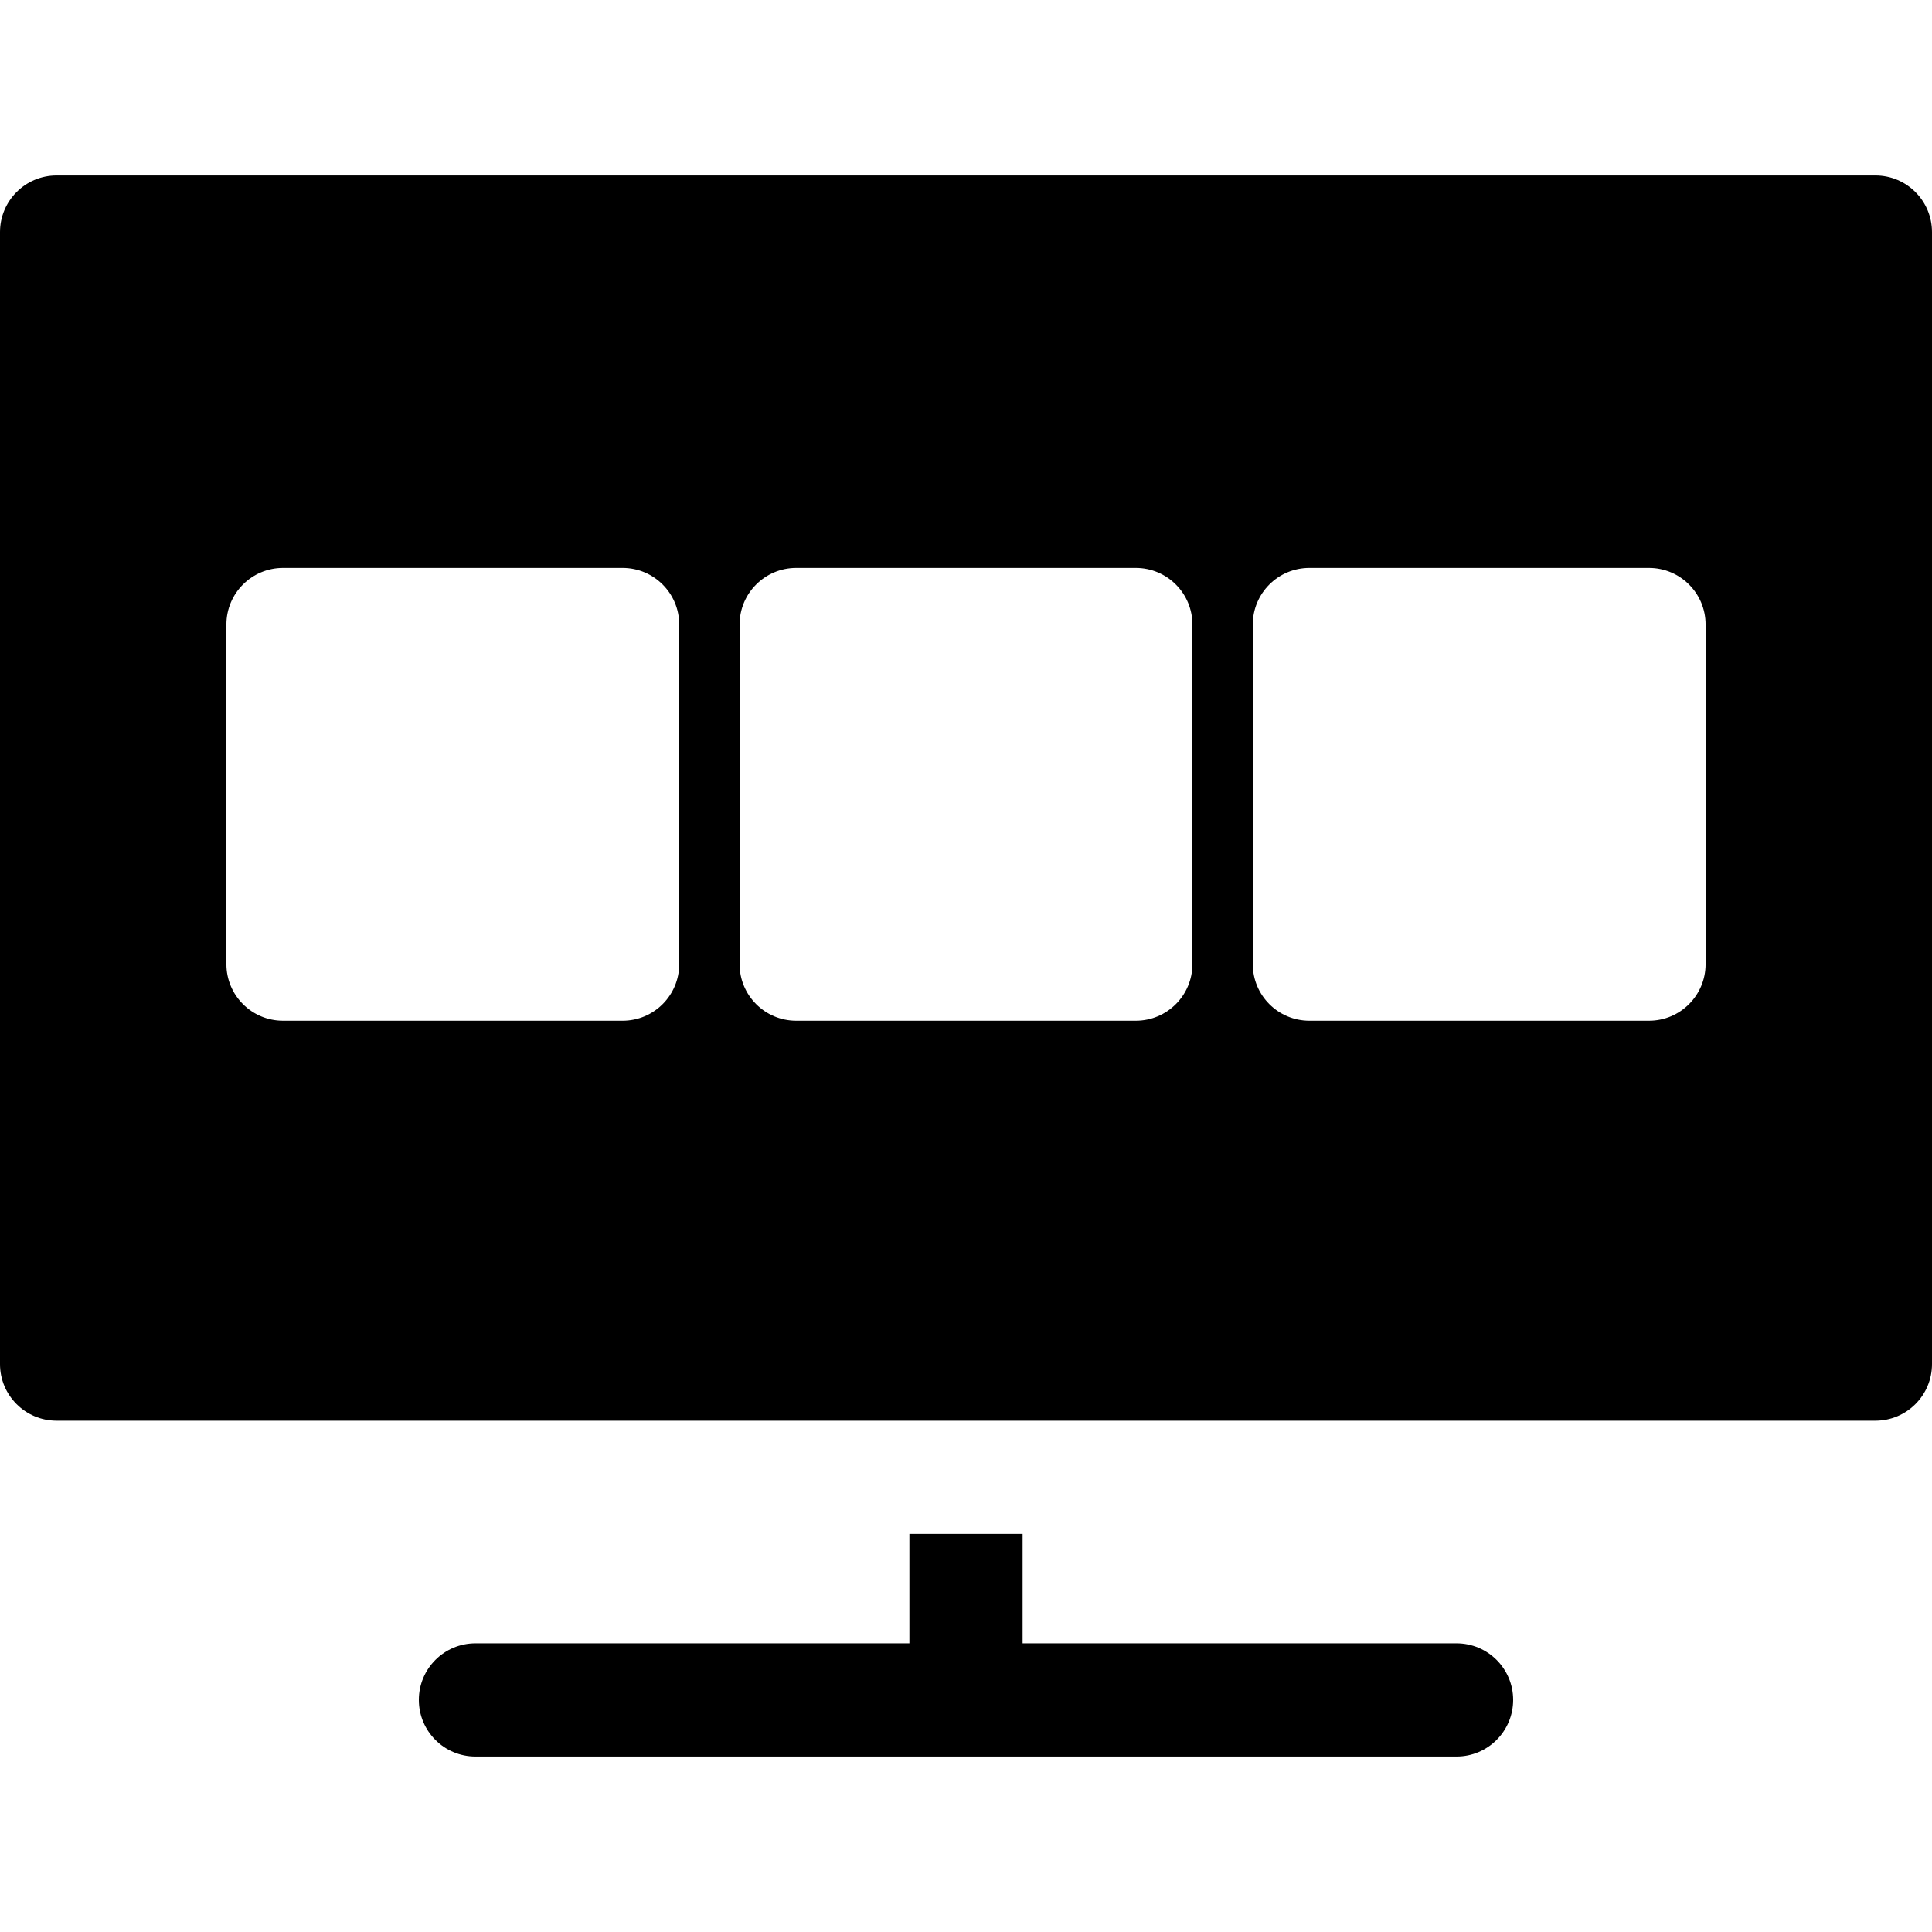 <?xml version="1.0" encoding="iso-8859-1"?>
<!-- Generator: Adobe Illustrator 19.0.0, SVG Export Plug-In . SVG Version: 6.00 Build 0)  -->
<svg version="1.1" id="Capa_1" xmlns="http://www.w3.org/2000/svg" xmlns:xlink="http://www.w3.org/1999/xlink" x="0px" y="0px"
	 viewBox="0 0 512 512" style="enable-background:new 0 0 512 512;" xml:space="preserve">
<g>
	<g>
		<path d="M386,435.5H271v-29h-30v29H126c-8.284,0-15,6.716-15,15s6.716,15,15,15h260c8.284,0,15-6.716,15-15
			S394.284,435.5,386,435.5z"/>
	</g>
</g>
<g>
	<g>
		<path d="M497,46.5H15c-8.284,0-15,6.716-15,15v300c0,8.284,6.716,15,15,15h482c8.284,0,15-6.716,15-15v-300
			C512,53.216,505.284,46.5,497,46.5z M180,255.5c0,8.284-6.716,15-15,15H75c-8.284,0-15-6.716-15-15v-90c0-8.284,6.716-15,15-15h90
			c8.284,0,15,6.716,15,15V255.5z M316,255.5c0,8.284-6.716,15-15,15h-90c-8.284,0-15-6.716-15-15v-90c0-8.284,6.716-15,15-15h90
			c8.284,0,15,6.716,15,15V255.5z M452,255.5c0,8.284-6.716,15-15,15h-90c-8.284,0-15-6.716-15-15v-90c0-8.284,6.716-15,15-15h90
			c8.284,0,15,6.716,15,15V255.5z"/>
	</g>
</g>
<g>
</g>
<g>
</g>
<g>
</g>
<g>
</g>
<g>
</g>
<g>
</g>
<g>
</g>
<g>
</g>
<g>
</g>
<g>
</g>
<g>
</g>
<g>
</g>
<g>
</g>
<g>
</g>
<g>
</g>
</svg>
